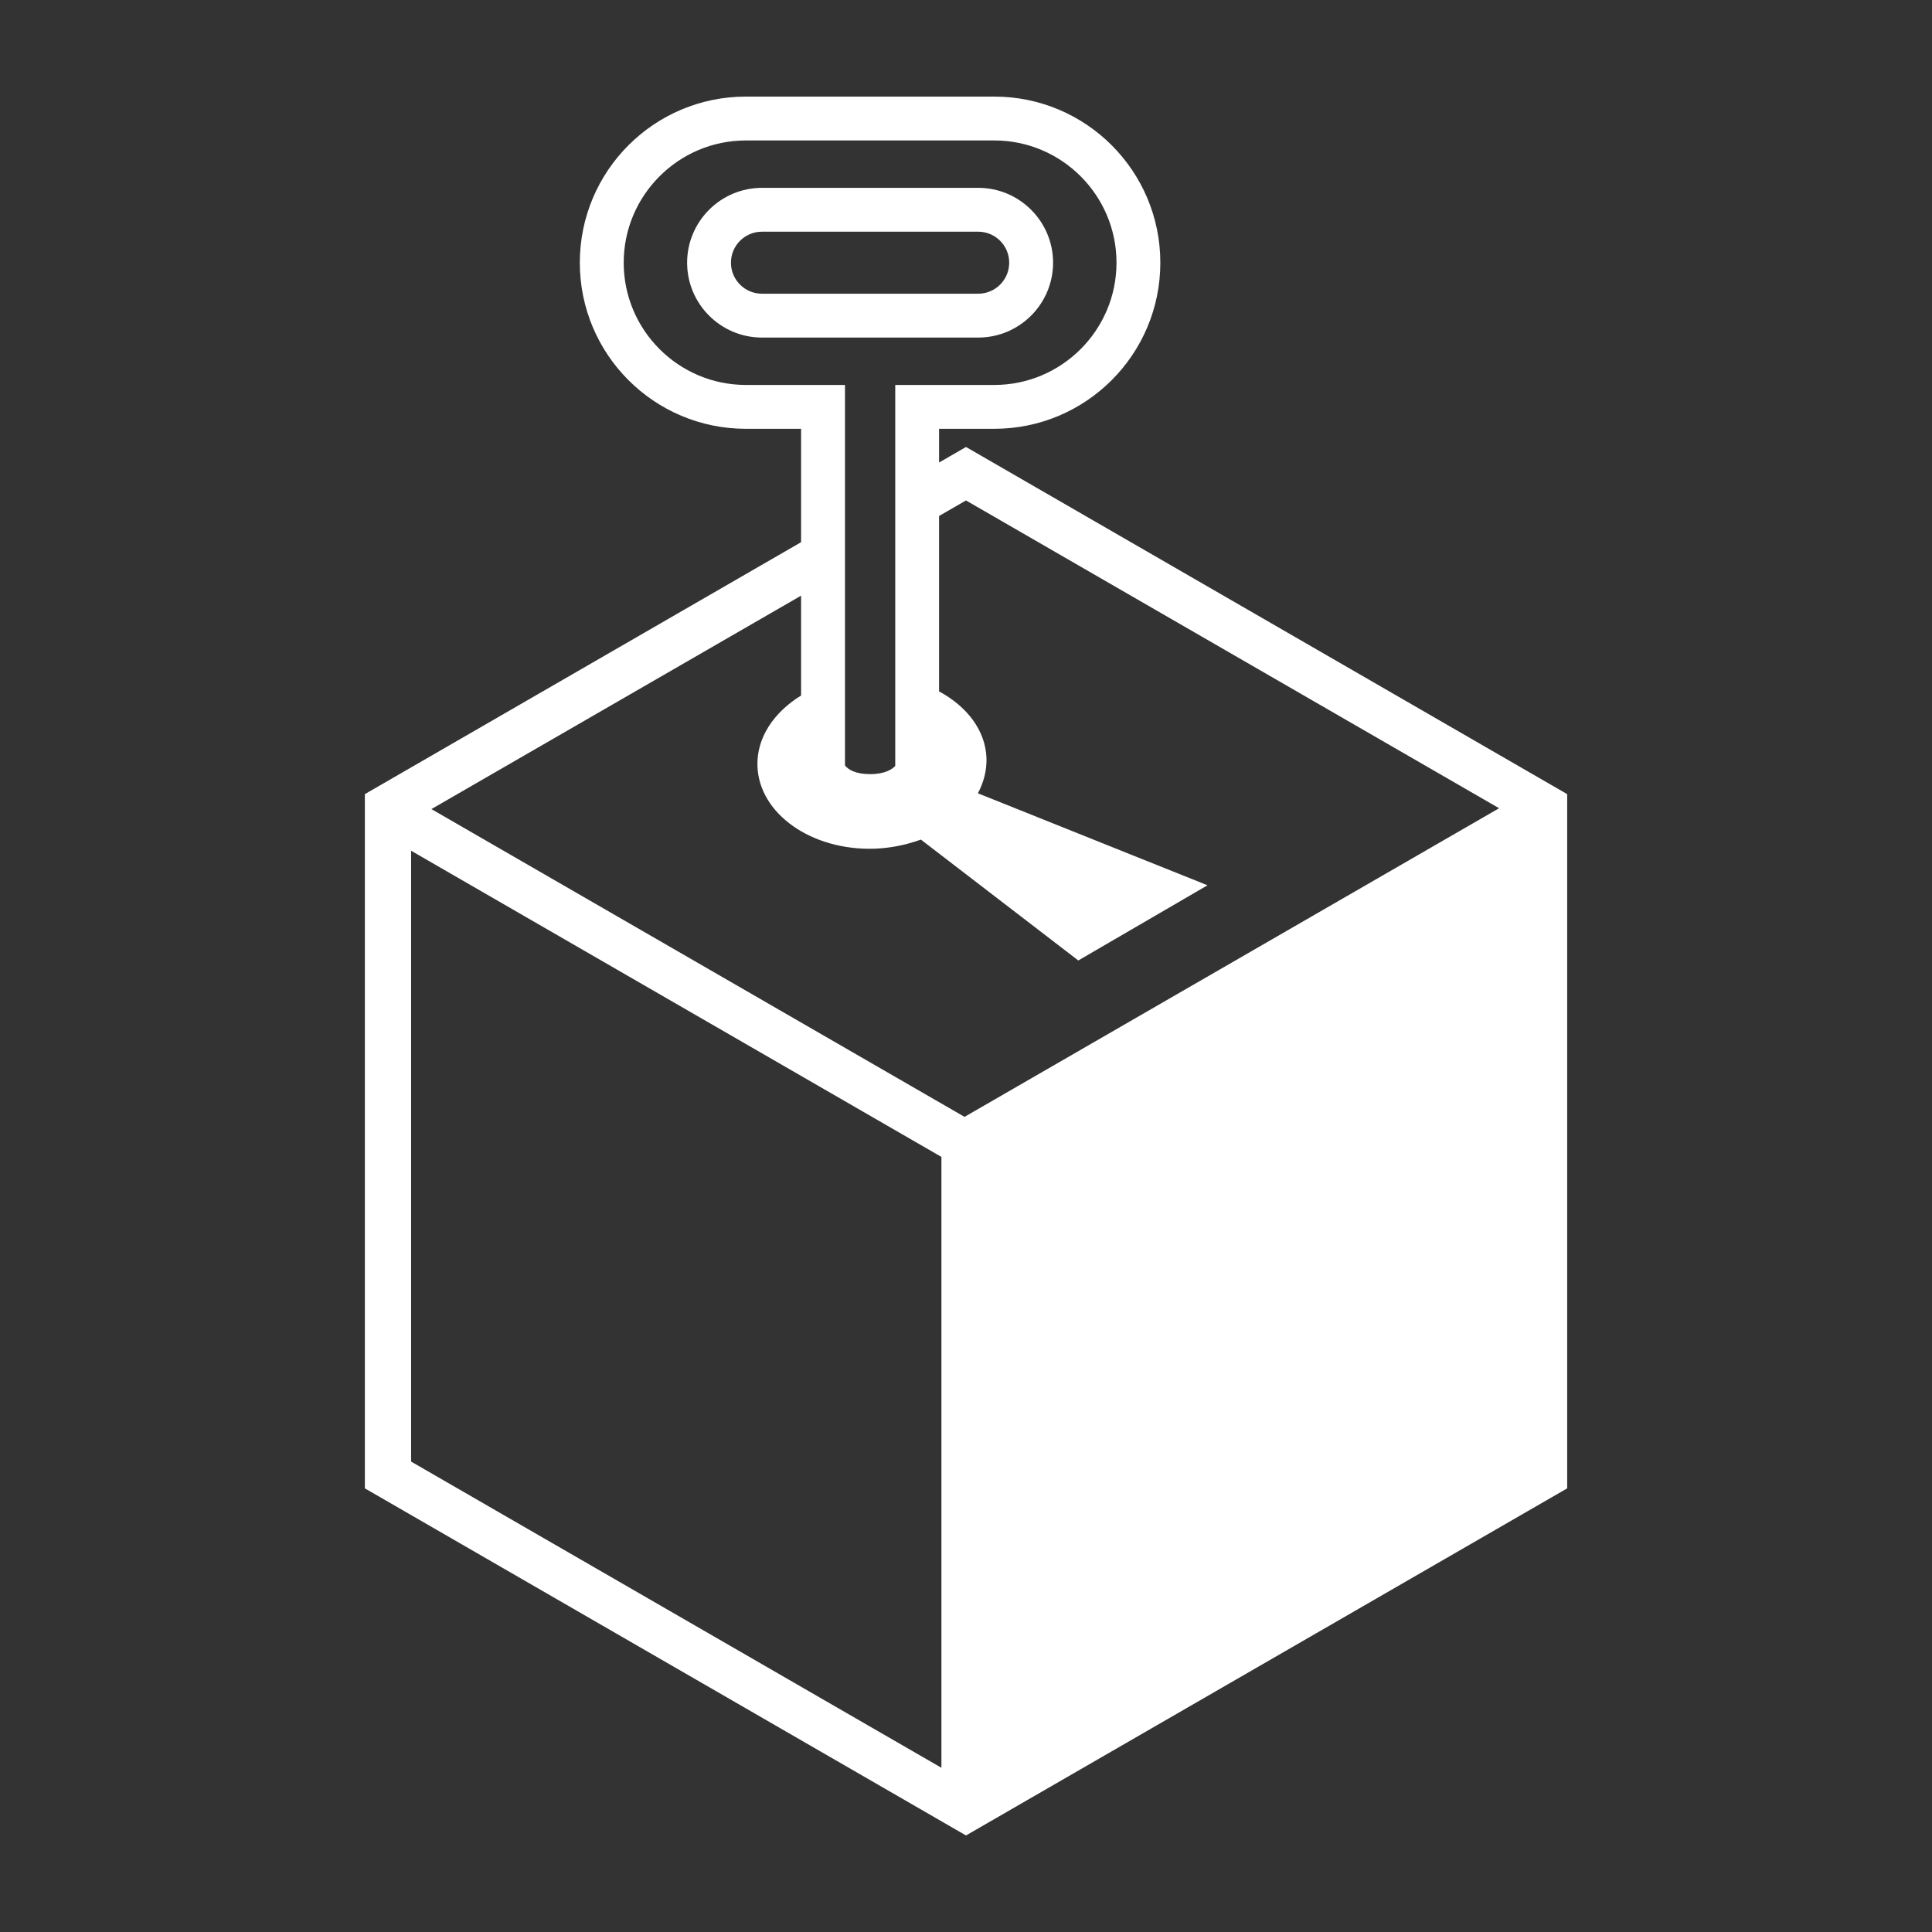 <svg width="1200" height="1200" xmlns="http://www.w3.org/2000/svg" xmlns:xlink="http://www.w3.org/1999/xlink" version="1.1"><rect width="100%" height="100%" fill="#333333" stroke="none"/><g transform="scale(13.62) translate(-5.946, -3.797)">                        <g fill="#FFFFFF"><g xmlns="http://www.w3.org/2000/svg"><path d="M49.999,24.181l-1.228,0.709v-1.538h2.516c4.184,0,7.574-3.391,7.574-7.575c0-4.184-3.391-7.575-7.574-7.575H39.963   c-4.184,0-7.575,3.391-7.575,7.575c0,4.184,3.392,7.575,7.575,7.575h2.515v5.171L22.585,40.012v31.659L49.999,87.5l27.416-15.829   V40.012L49.999,24.181z M44.479,21.352h-4.515c-3.074,0-5.575-2.501-5.575-5.575c0-3.074,2.501-5.575,5.575-5.575h11.324   c3.073,0,5.574,2.501,5.574,5.575c0,3.074-2.501,5.575-5.574,5.575h-4.516v17.373c-0.13,0.141-0.451,0.375-1.146,0.375   c-0.679,0-0.998-0.213-1.146-0.393V21.352z M48.878,84.414L24.694,70.45V42.593l24.184,13.963V84.414z M49.932,54.73L25.62,40.694   l16.858-9.733v4.554c-1.241,0.763-2.033,1.926-1.99,3.215c0.072,2.18,2.471,3.867,5.355,3.77c0.749-0.03,1.455-0.18,2.098-0.415   l7.179,5.513l5.893-3.429l-10.471-4.195c0.262-0.496,0.406-1.038,0.391-1.599c-0.043-1.272-0.896-2.367-2.163-3.047v-8l1.228-0.709   l24.312,14.036L49.932,54.73z"/><path d="M53.97,15.777c0-1.882-1.531-3.414-3.413-3.414h-9.863c-1.882,0-3.413,1.532-3.413,3.414s1.531,3.414,3.413,3.414h9.863   C52.438,19.191,53.97,17.659,53.97,15.777z M39.28,15.777c0-0.781,0.633-1.414,1.413-1.414h9.863c0.779,0,1.413,0.633,1.413,1.414   s-0.634,1.414-1.413,1.414h-9.863C39.913,17.191,39.28,16.558,39.28,15.777z"/></g></g>        </g></svg>